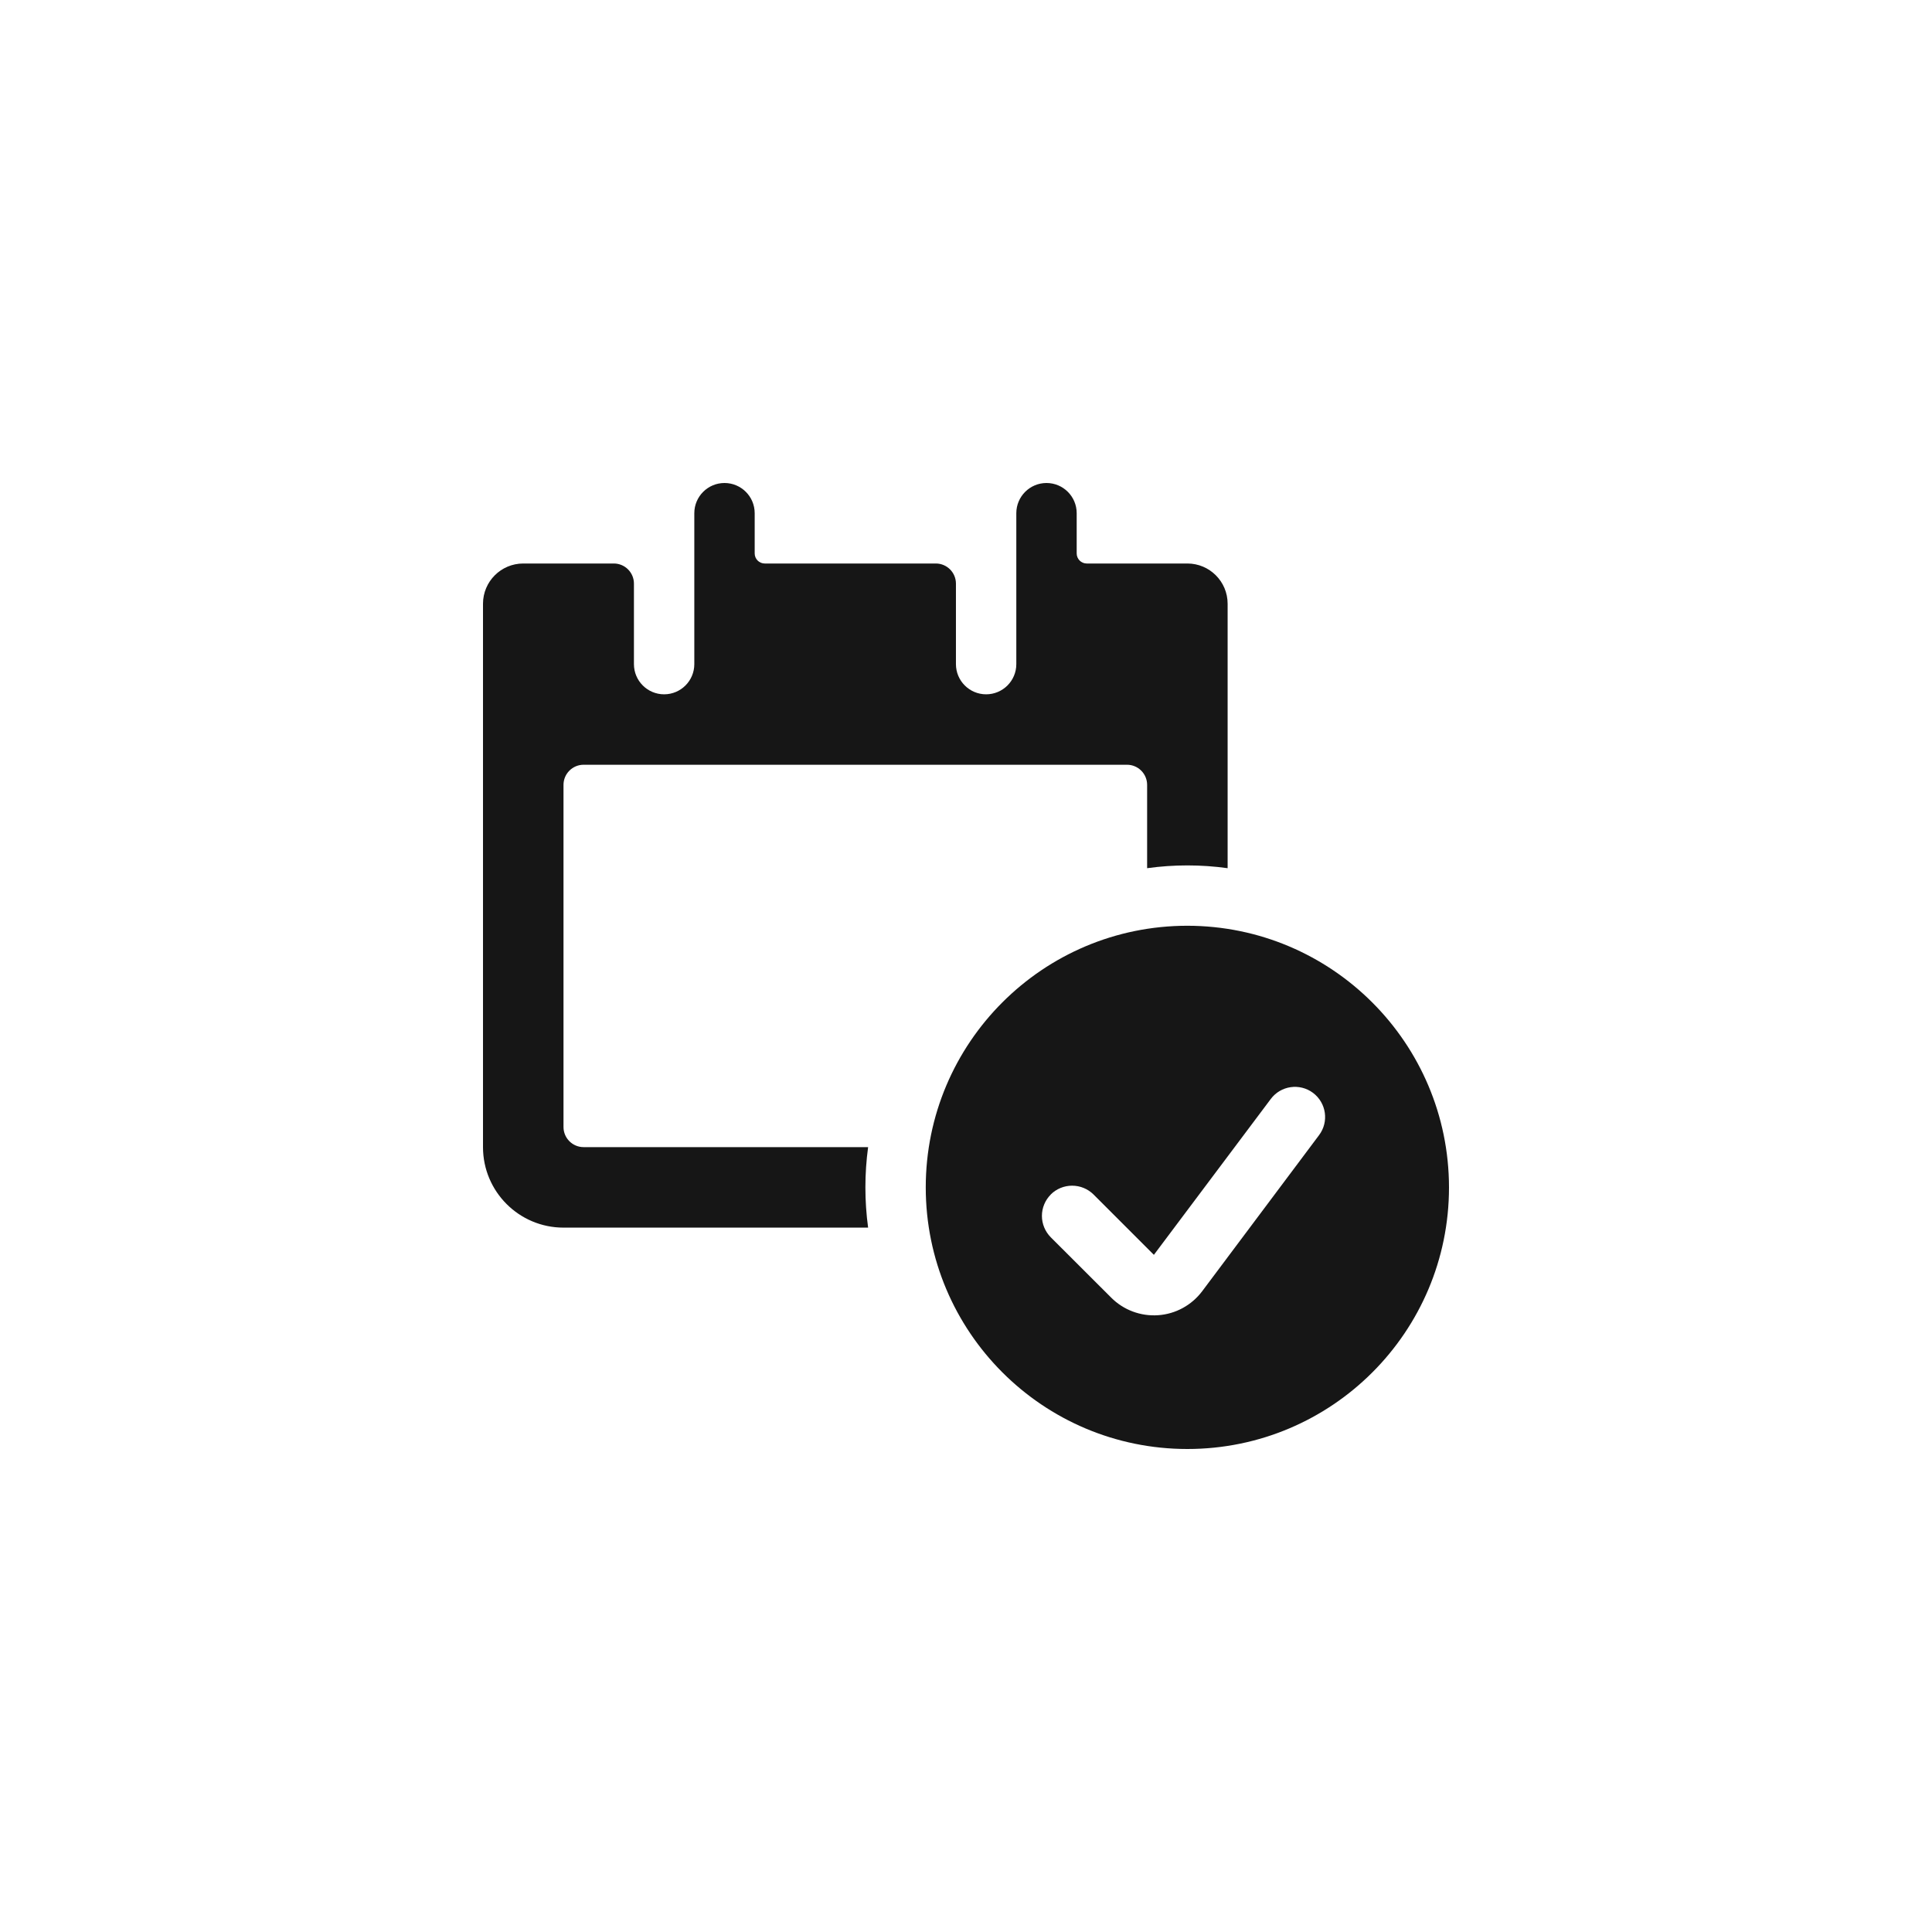 <svg width="24" height="24" viewBox="0 0 24 24" fill="none" xmlns="http://www.w3.org/2000/svg">
<path fill-rule="evenodd" clip-rule="evenodd" d="M10.784 14.25H7.25C7.112 14.25 7 14.138 7 14V9.75C7 9.612 7.112 9.5 7.25 9.5H14C14.138 9.5 14.25 9.612 14.25 9.75V10.785C14.582 10.739 14.918 10.739 15.25 10.785V7.5C15.25 7.224 15.026 7 14.75 7H13.5C13.431 7 13.375 6.944 13.375 6.875V6.375C13.375 6.168 13.207 6 13 6C12.793 6 12.625 6.168 12.625 6.375V8.25C12.625 8.457 12.457 8.625 12.25 8.625C12.043 8.625 11.875 8.457 11.875 8.25V7.25C11.875 7.112 11.763 7 11.625 7H9.5C9.431 7 9.375 6.944 9.375 6.875V6.375C9.375 6.168 9.207 6 9 6C8.793 6 8.625 6.168 8.625 6.375V8.25C8.625 8.457 8.457 8.625 8.25 8.625C8.043 8.625 7.875 8.457 7.875 8.25V7.25C7.875 7.112 7.763 7 7.625 7H6.5C6.224 7 6 7.224 6 7.5V14.25C6 14.802 6.448 15.25 7 15.25H10.784C10.739 14.918 10.739 14.582 10.784 14.25ZM11.5 14.75C11.5 12.955 12.955 11.5 14.75 11.5C16.544 11.502 17.998 12.956 18 14.75C18 16.545 16.545 18 14.75 18C12.955 18 11.5 16.545 11.5 14.75ZM13.318 14.729C13.219 14.729 13.123 14.768 13.053 14.838V14.839C12.983 14.909 12.943 15.005 12.943 15.104C12.943 15.204 12.983 15.299 13.053 15.37L13.803 16.119C13.957 16.274 14.17 16.353 14.387 16.338C14.604 16.323 14.803 16.214 14.934 16.04L16.386 14.101C16.51 13.936 16.477 13.701 16.311 13.576C16.145 13.452 15.91 13.486 15.786 13.652L14.334 15.588L13.584 14.838C13.513 14.768 13.418 14.729 13.318 14.729Z" fill="#161616"/>
</svg>
